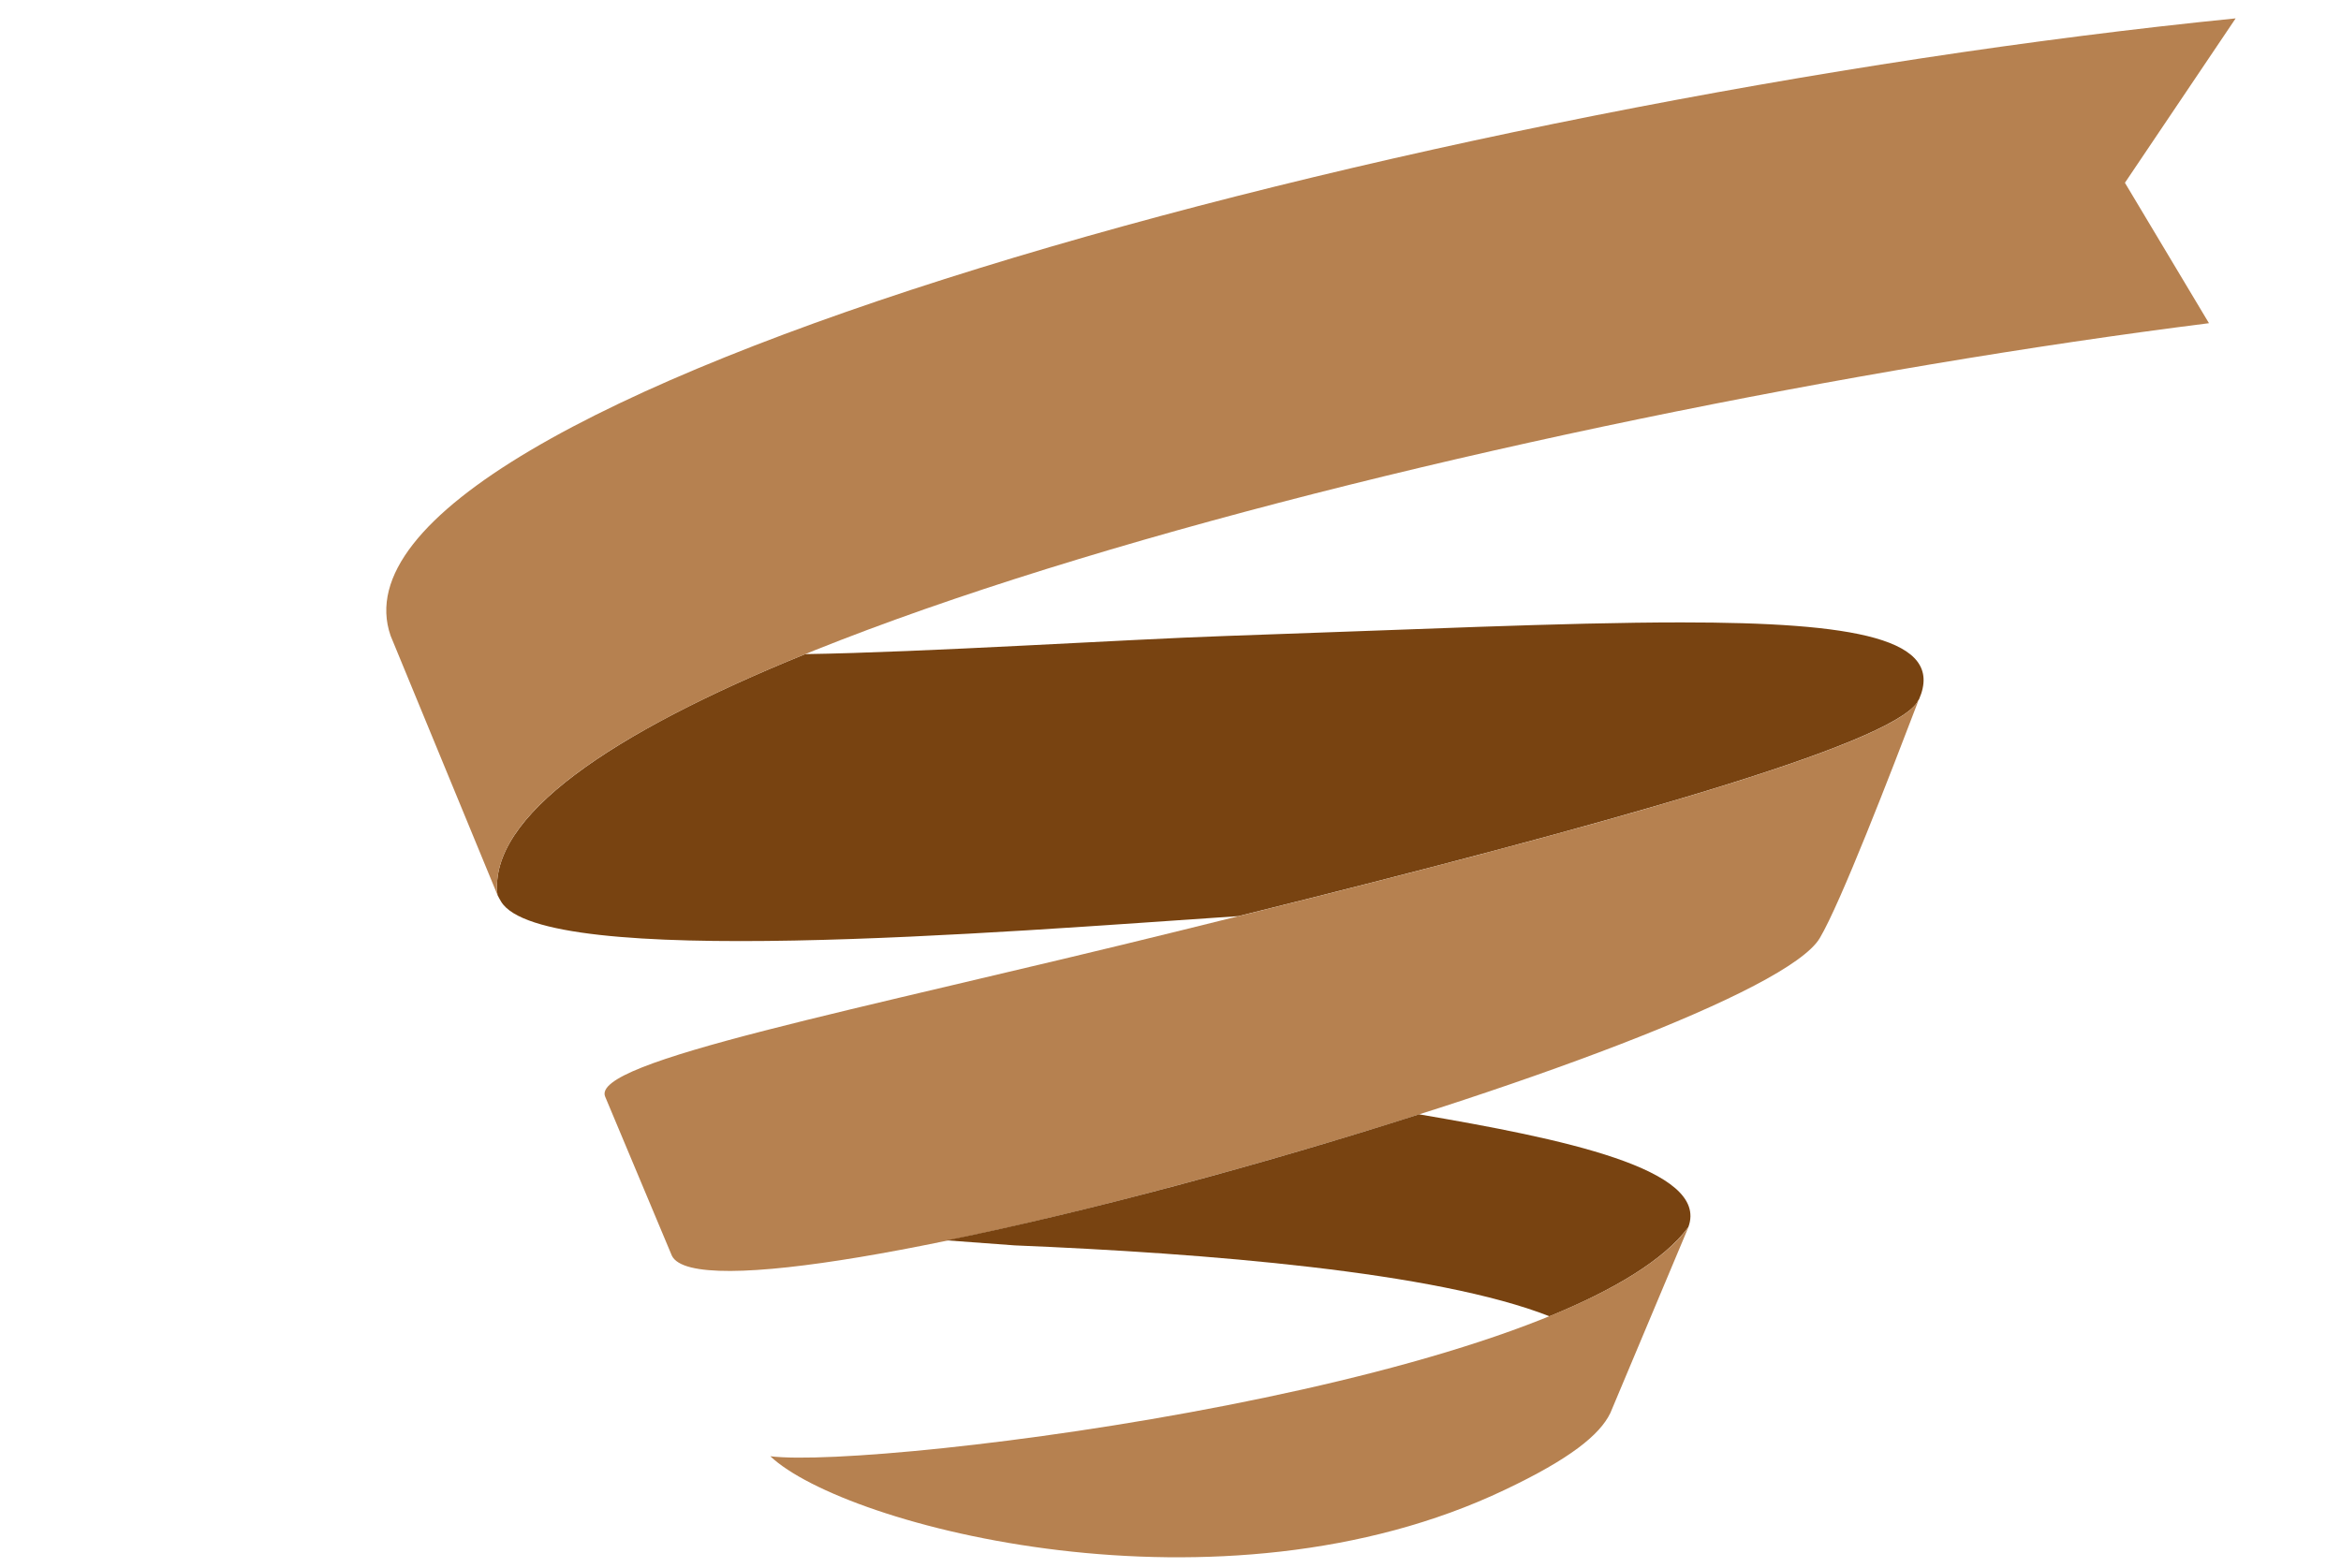 <svg id="Layer_1" data-name="Layer 1" xmlns="http://www.w3.org/2000/svg" viewBox="0 0 200 134"><title>Artboard 1</title><path id="_Path_" data-name="&lt;Path&gt;" d="M104.71,54.35c-8.53.29-25.8,1.4-35.92,1.55C52.21,62.64,41.71,69.77,42.5,76.48c.1.19.19.38.31.57,3.52,5.83,42.33,2.63,63,1.24,31.79-7.89,55.51-14.58,58-18.28,0-.09.11-.18.15-.27,2.23-5.16-5.48-6.55-20.32-6.55C133.62,53.19,120.35,53.82,104.71,54.35Z" style="fill:#784311"/><path id="_Path_2" data-name="&lt;Path&gt;" d="M101.15,79.45c-28.27,7-50.83,11.25-49.44,14.29l5.69,13.57c3.55,7.31,92.67-18.07,98.07-27.14,1.78-3,6-13.94,8.48-20.43C162.47,63.55,136.08,70.85,101.15,79.45Z" style="fill:#b68150"/><path id="_Path_3" data-name="&lt;Path&gt;" d="M86.7,106.43c16.27.67,36,2.25,45.68,6.06,5.52-2.27,9.78-4.81,11.86-7.62,1.86-5-10.94-7.58-23-9.64C107.92,99.5,93,103.53,80.88,106Z" style="fill:#784311"/><path id="_Path_4" data-name="&lt;Path&gt;" d="M181.54,15.62l7.18,12C128.29,35.25,40.25,57.5,42.5,76.48L33.37,54.33C26.31,34,122,8.48,191,1.57Z" style="fill:#b68150"/><path id="_Path_5" data-name="&lt;Path&gt;" d="M65.81,124.45c6.34,6,38.48,14.45,62.77,2.86,5.52-2.62,8.09-4.67,9-6.56l6.67-15.88C134.36,118.22,75.08,125.61,65.81,124.45Z" style="fill:#b68150"/></svg>